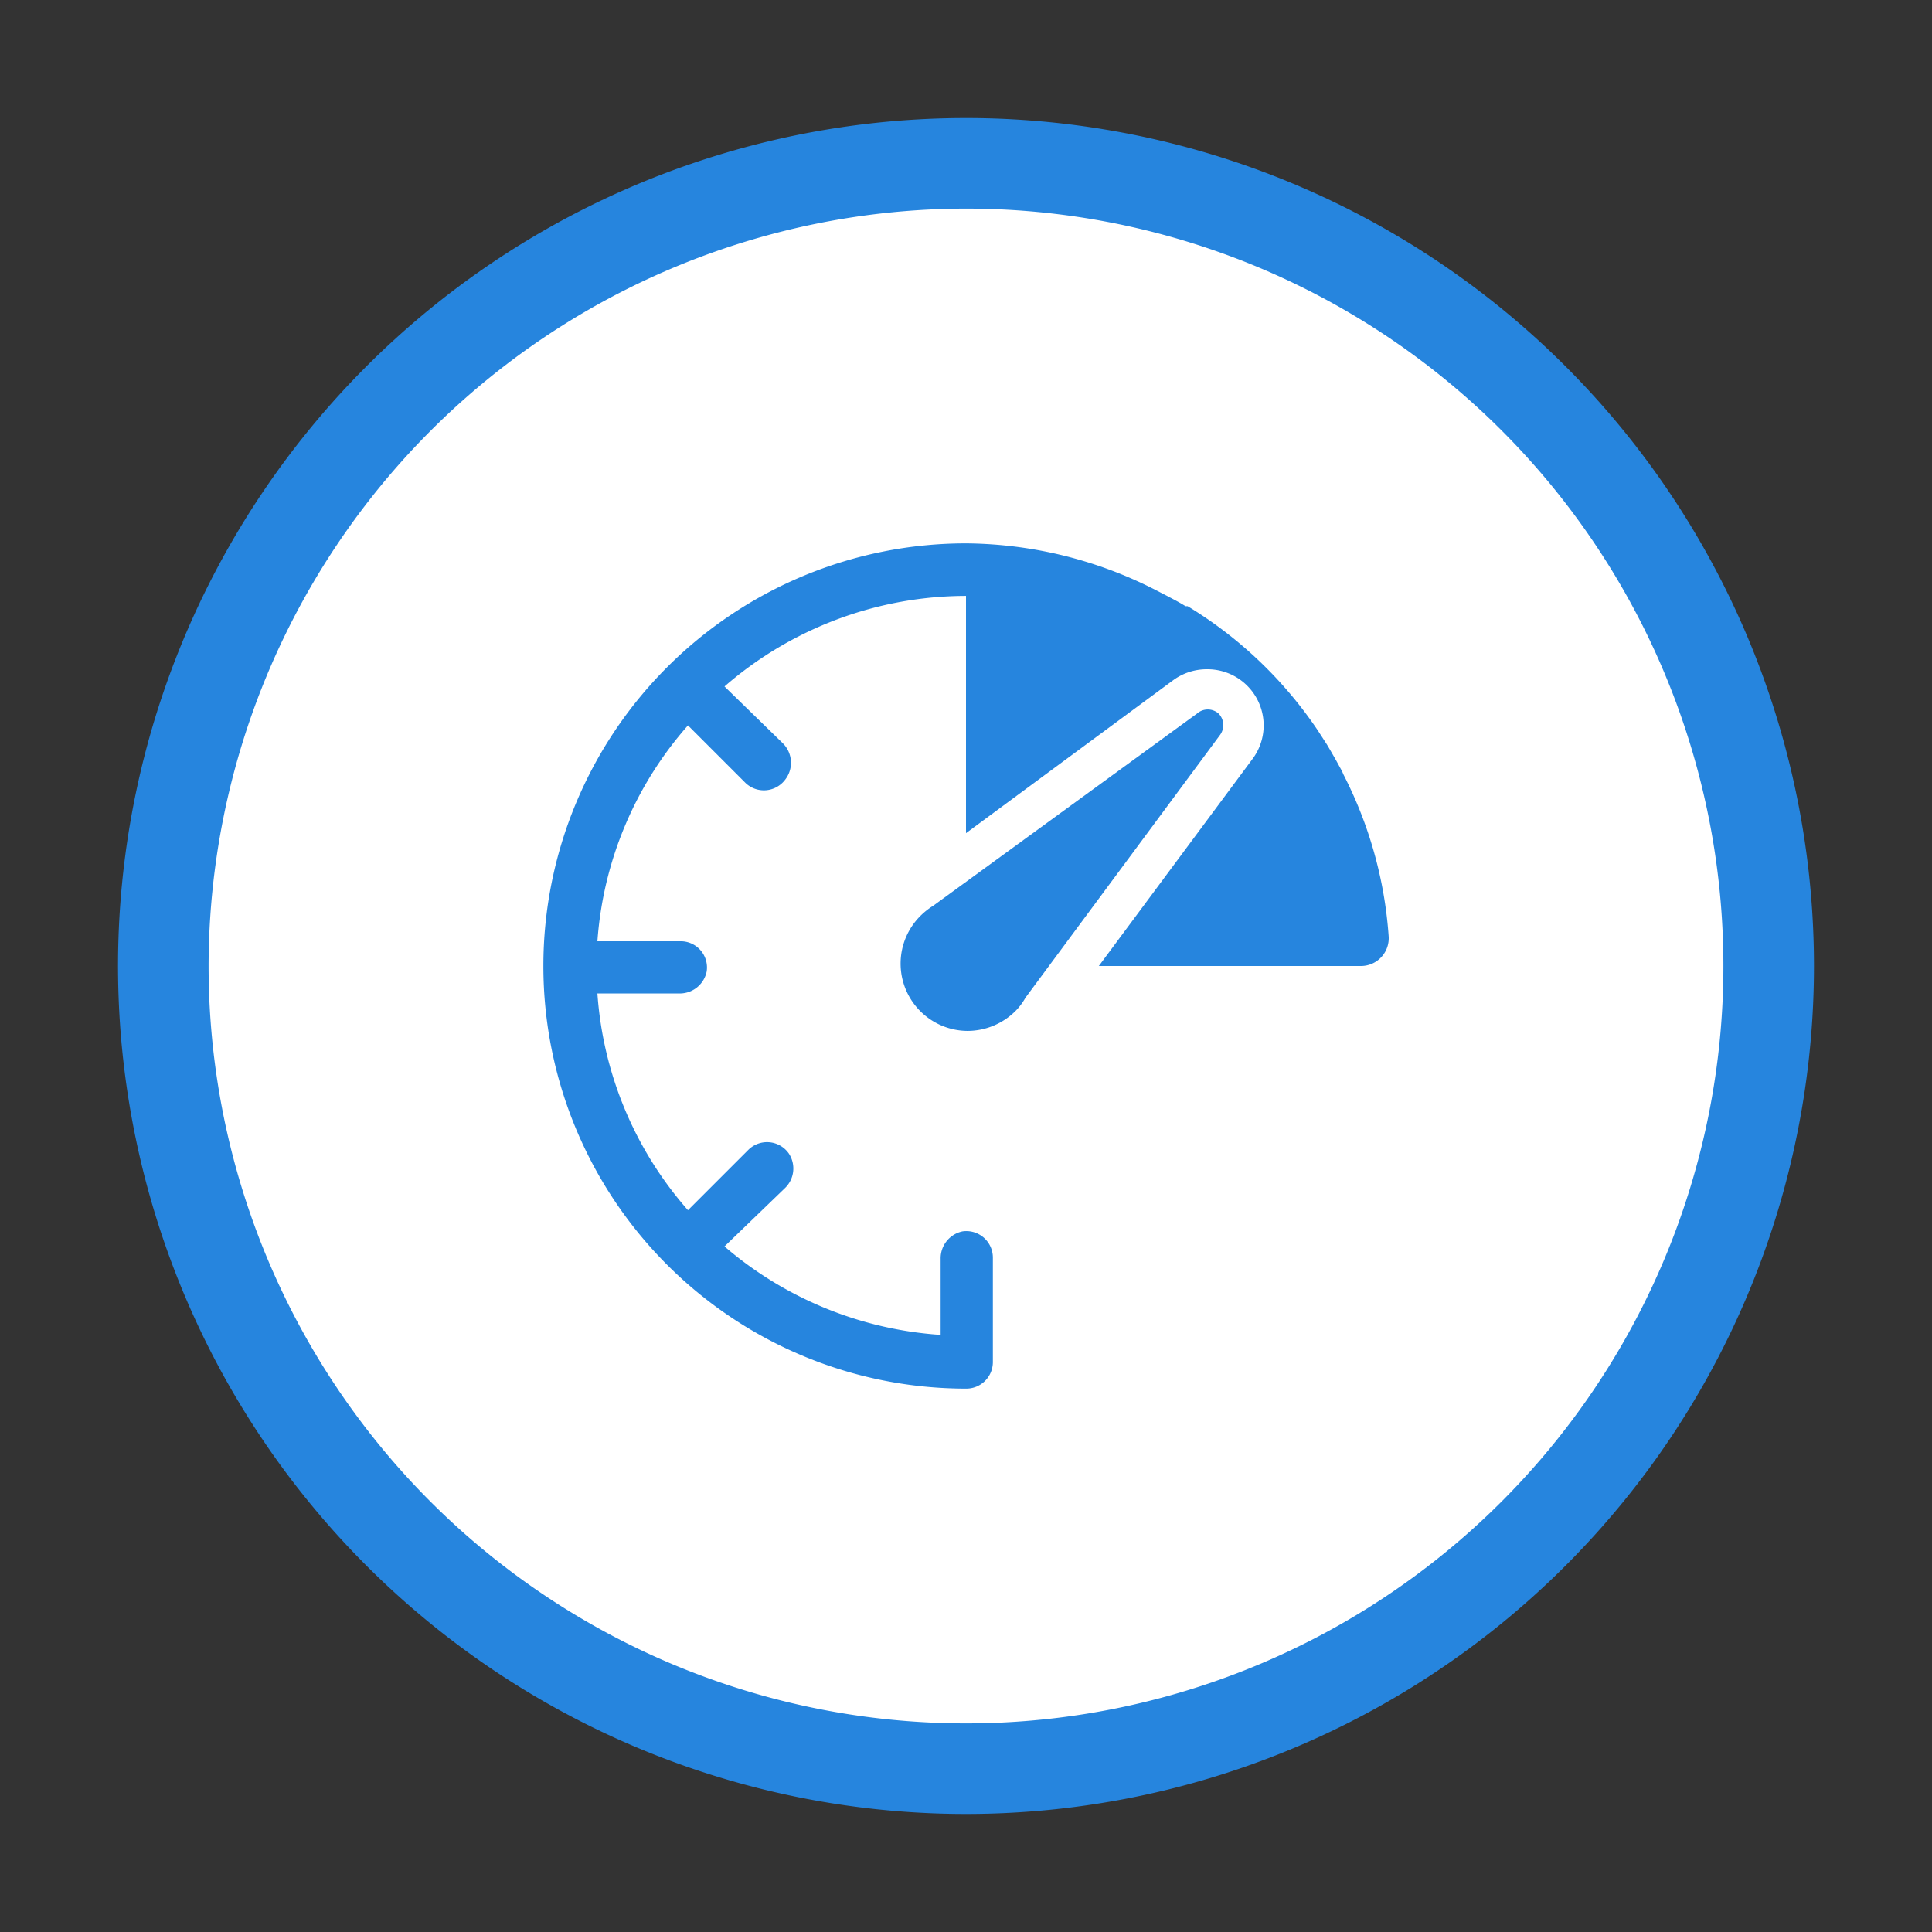 <svg xmlns="http://www.w3.org/2000/svg" height="64px" width="64px" viewBox="0 0 64 64"><rect x="0" y="0" width="64" height="64" fill="#333333" stroke="none"/><defs><style>.cls-1{fill:#fff;}.cls-2{fill:#2685de;}</style></defs><title>accl_hollow_blue</title><g id="ASSETS2"><path class="cls-1" d="M32,58.59A26.59,26.59,0,1,1,58.59,32,26.62,26.62,0,0,1,32,58.59Z"/><path class="cls-2" d="M32,6.91A25.09,25.09,0,1,1,6.91,32,25.12,25.12,0,0,1,32,6.91m0-3A28.09,28.09,0,1,0,60.09,32,28.09,28.09,0,0,0,32,3.91Z"/><path class="cls-2" d="M40.37,23.64a.54.54,0,0,0-.72,0L30.92,30h0a2.42,2.42,0,0,0-.44.35,2.23,2.23,0,0,0,1.57,3.8,2.26,2.26,0,0,0,1.58-.65,2.05,2.05,0,0,0,.34-.45h0l6.45-8.71A.55.55,0,0,0,40.37,23.64Z"/><path class="cls-2" d="M44.5,25.65a1.3,1.3,0,0,0-.08-.17l-.17-.31-.19-.33-.1-.17-.31-.48,0,0a13.86,13.86,0,0,0-4.31-4.11l-.07,0c-.14-.09-.29-.17-.44-.25l-.17-.09-.31-.16A14,14,0,0,0,32,18h0a14,14,0,1,0,0,28,.88.88,0,0,0,.89-.88V41.65a.88.88,0,0,0-1-.86.91.91,0,0,0-.73.91v2.52A12.23,12.23,0,0,1,24,41.29L26,39.36a.9.9,0,0,0,.13-1.15.88.88,0,0,0-1.34-.12l-2,2a12.14,12.14,0,0,1-3-7.18H22.5a.91.91,0,0,0,.91-.73.87.87,0,0,0-.86-1H19.79a12.1,12.1,0,0,1,3-7.15l1.91,1.91A.88.88,0,0,0,26,25.84a.91.91,0,0,0-.08-1.23L24,22.74a12.22,12.22,0,0,1,8-3h0V27.6l6.84-5.05A1.88,1.88,0,0,1,40,22.17a1.86,1.86,0,0,1,1.47,3L36.4,32h8.68A.92.92,0,0,0,46,31,13.84,13.84,0,0,0,44.5,25.65Z"/></g></svg>